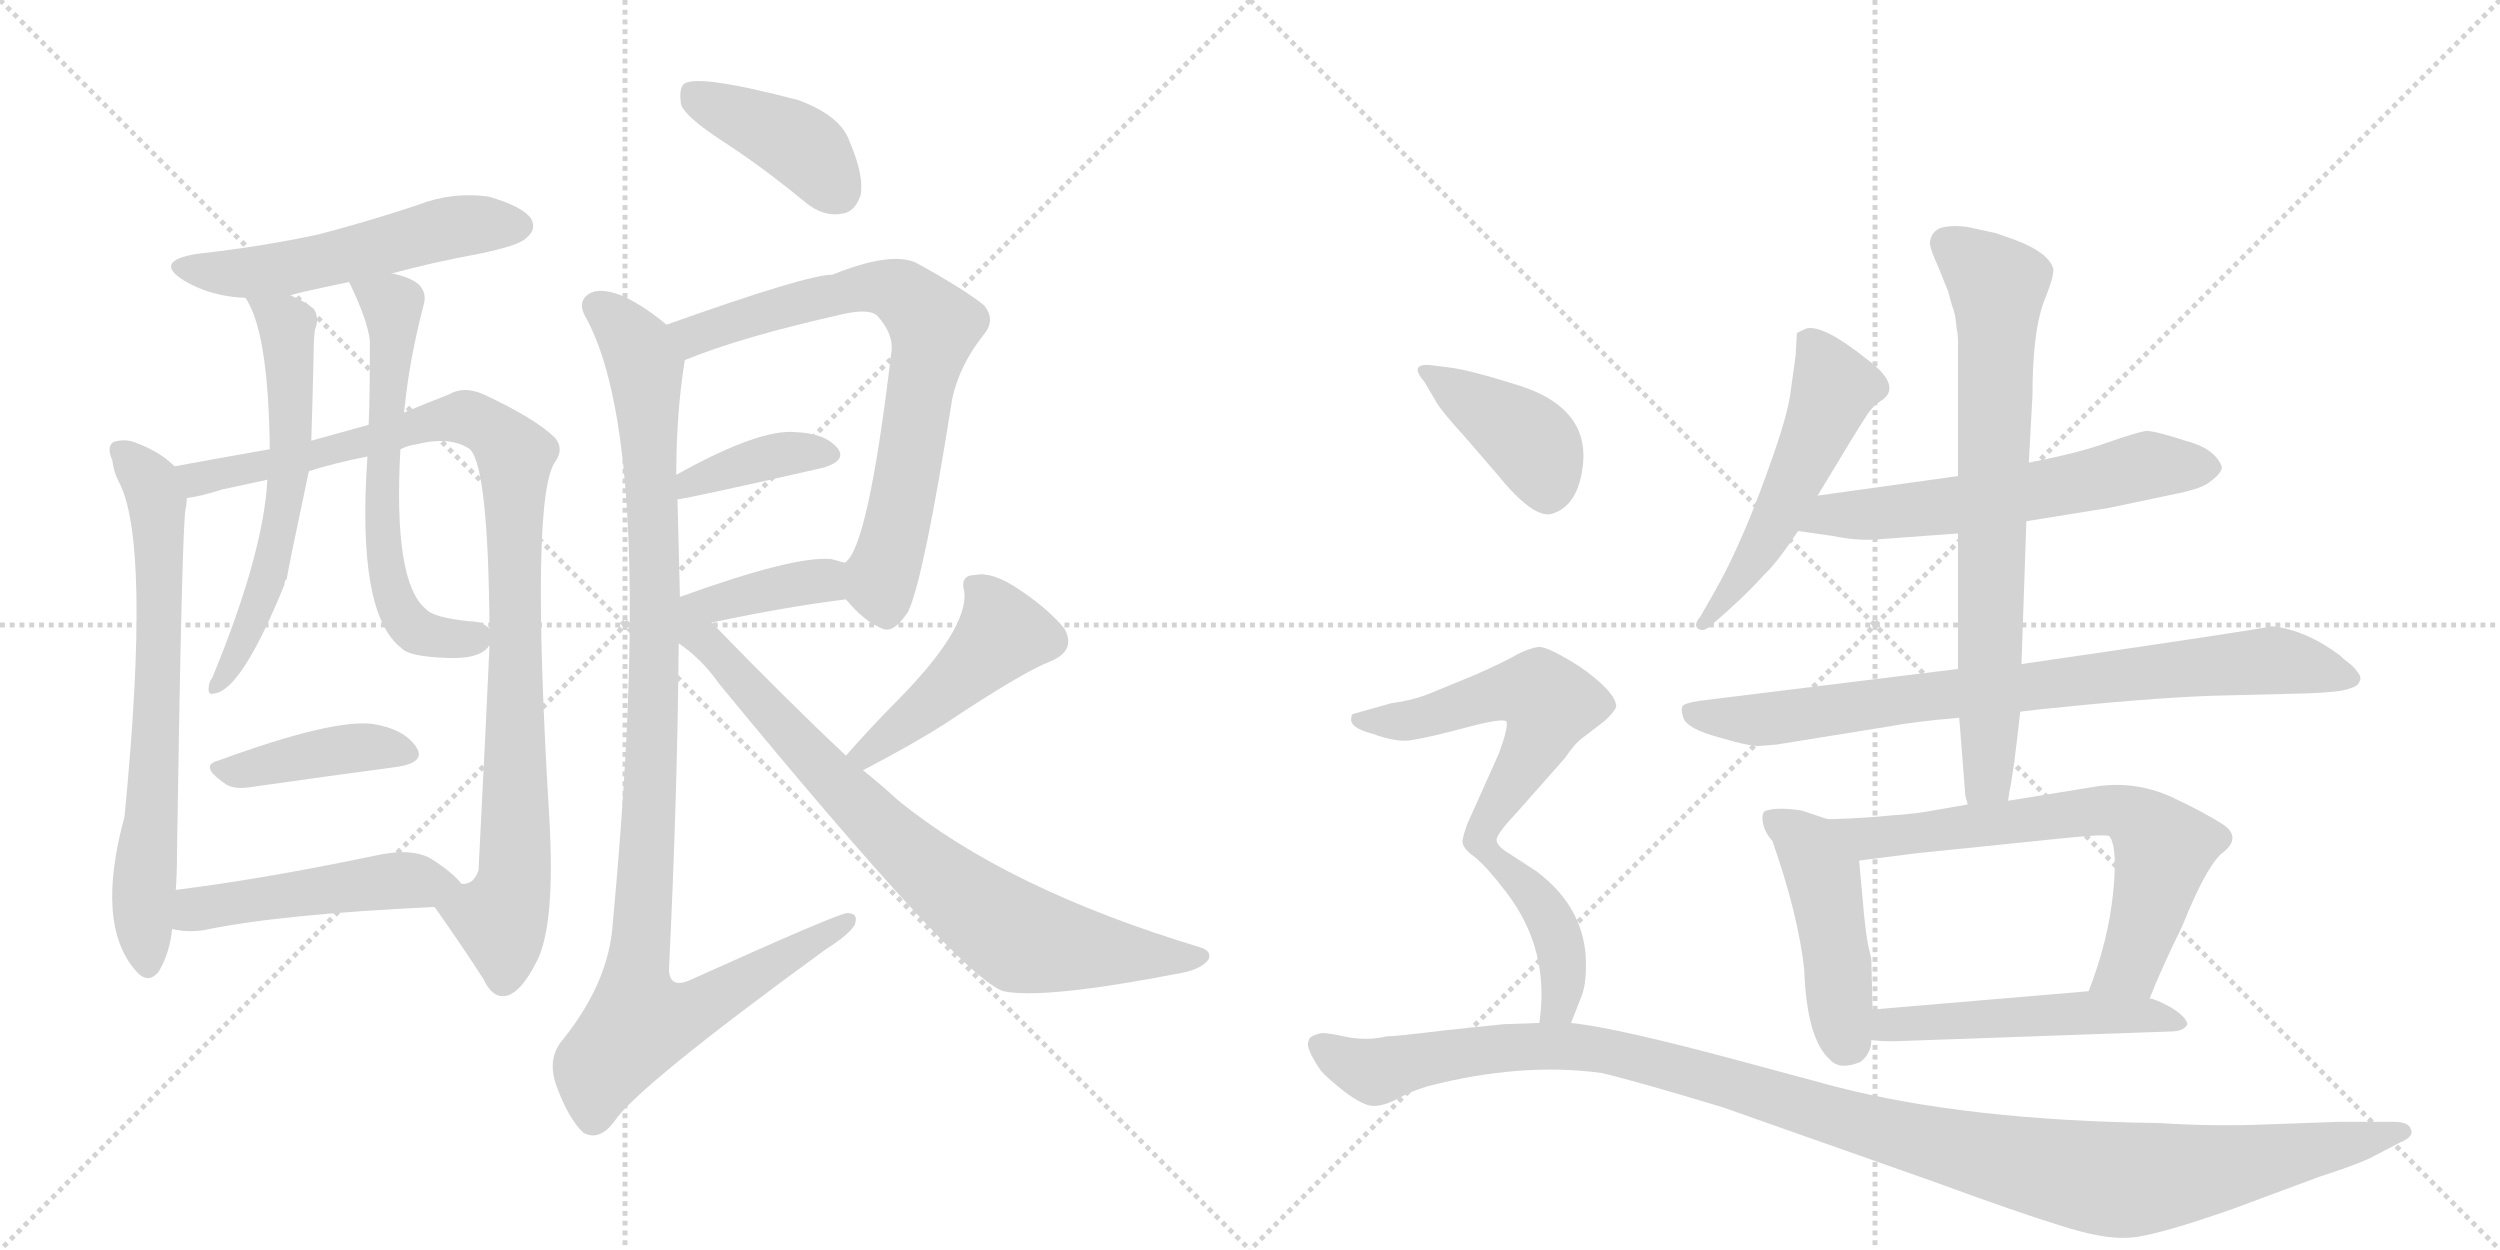 <svg version="1.1" viewBox="0 0 2048 1024" xmlns="http://www.w3.org/2000/svg">
  <g stroke="lightgray" stroke-dasharray="1,1" stroke-width="1" transform="scale(4, 4)">
    <line x1="0" y1="0" x2="256" y2="256"></line>
    <line x1="256" y1="0" x2="0" y2="256"></line>
    <line x1="128" y1="0" x2="128" y2="256"></line>
    <line x1="0" y1="128" x2="256" y2="128"></line>
    <line x1="256" y1="0" x2="512" y2="256"></line>
    <line x1="512" y1="0" x2="256" y2="256"></line>
    <line x1="384" y1="0" x2="384" y2="256"></line>
    <line x1="256" y1="128" x2="512" y2="128"></line>
  </g>
<g transform="scale(1, -1) translate(0, -850)">
   <style type="text/css">
    @keyframes keyframes0 {
      from {
       stroke: black;
       stroke-dashoffset: 532;
       stroke-width: 128;
       }
       63% {
       animation-timing-function: step-end;
       stroke: black;
       stroke-dashoffset: 0;
       stroke-width: 128;
       }
       to {
       stroke: black;
       stroke-width: 1024;
       }
       }
       #make-me-a-hanzi-animation-0 {
         animation: keyframes0 0.683s both;
         animation-delay: 0s;
         animation-timing-function: linear;
       }
    @keyframes keyframes1 {
      from {
       stroke: black;
       stroke-dashoffset: 687;
       stroke-width: 128;
       }
       69% {
       animation-timing-function: step-end;
       stroke: black;
       stroke-dashoffset: 0;
       stroke-width: 128;
       }
       to {
       stroke: black;
       stroke-width: 1024;
       }
       }
       #make-me-a-hanzi-animation-1 {
         animation: keyframes1 0.809s both;
         animation-delay: 0.683s;
         animation-timing-function: linear;
       }
    @keyframes keyframes2 {
      from {
       stroke: black;
       stroke-dashoffset: 976;
       stroke-width: 128;
       }
       76% {
       animation-timing-function: step-end;
       stroke: black;
       stroke-dashoffset: 0;
       stroke-width: 128;
       }
       to {
       stroke: black;
       stroke-width: 1024;
       }
       }
       #make-me-a-hanzi-animation-2 {
         animation: keyframes2 1.044s both;
         animation-delay: 1.492s;
         animation-timing-function: linear;
       }
    @keyframes keyframes3 {
      from {
       stroke: black;
       stroke-dashoffset: 600;
       stroke-width: 128;
       }
       66% {
       animation-timing-function: step-end;
       stroke: black;
       stroke-dashoffset: 0;
       stroke-width: 128;
       }
       to {
       stroke: black;
       stroke-width: 1024;
       }
       }
       #make-me-a-hanzi-animation-3 {
         animation: keyframes3 0.738s both;
         animation-delay: 2.536s;
         animation-timing-function: linear;
       }
    @keyframes keyframes4 {
      from {
       stroke: black;
       stroke-dashoffset: 613;
       stroke-width: 128;
       }
       67% {
       animation-timing-function: step-end;
       stroke: black;
       stroke-dashoffset: 0;
       stroke-width: 128;
       }
       to {
       stroke: black;
       stroke-width: 1024;
       }
       }
       #make-me-a-hanzi-animation-4 {
         animation: keyframes4 0.749s both;
         animation-delay: 3.275s;
         animation-timing-function: linear;
       }
    @keyframes keyframes5 {
      from {
       stroke: black;
       stroke-dashoffset: 408;
       stroke-width: 128;
       }
       57% {
       animation-timing-function: step-end;
       stroke: black;
       stroke-dashoffset: 0;
       stroke-width: 128;
       }
       to {
       stroke: black;
       stroke-width: 1024;
       }
       }
       #make-me-a-hanzi-animation-5 {
         animation: keyframes5 0.582s both;
         animation-delay: 4.023s;
         animation-timing-function: linear;
       }
    @keyframes keyframes6 {
      from {
       stroke: black;
       stroke-dashoffset: 482;
       stroke-width: 128;
       }
       61% {
       animation-timing-function: step-end;
       stroke: black;
       stroke-dashoffset: 0;
       stroke-width: 128;
       }
       to {
       stroke: black;
       stroke-width: 1024;
       }
       }
       #make-me-a-hanzi-animation-6 {
         animation: keyframes6 0.642s both;
         animation-delay: 4.605s;
         animation-timing-function: linear;
       }
    @keyframes keyframes7 {
      from {
       stroke: black;
       stroke-dashoffset: 405;
       stroke-width: 128;
       }
       57% {
       animation-timing-function: step-end;
       stroke: black;
       stroke-dashoffset: 0;
       stroke-width: 128;
       }
       to {
       stroke: black;
       stroke-width: 1024;
       }
       }
       #make-me-a-hanzi-animation-7 {
         animation: keyframes7 0.58s both;
         animation-delay: 5.248s;
         animation-timing-function: linear;
       }
    @keyframes keyframes8 {
      from {
       stroke: black;
       stroke-dashoffset: 717;
       stroke-width: 128;
       }
       70% {
       animation-timing-function: step-end;
       stroke: black;
       stroke-dashoffset: 0;
       stroke-width: 128;
       }
       to {
       stroke: black;
       stroke-width: 1024;
       }
       }
       #make-me-a-hanzi-animation-8 {
         animation: keyframes8 0.833s both;
         animation-delay: 5.827s;
         animation-timing-function: linear;
       }
    @keyframes keyframes9 {
      from {
       stroke: black;
       stroke-dashoffset: 384;
       stroke-width: 128;
       }
       56% {
       animation-timing-function: step-end;
       stroke: black;
       stroke-dashoffset: 0;
       stroke-width: 128;
       }
       to {
       stroke: black;
       stroke-width: 1024;
       }
       }
       #make-me-a-hanzi-animation-9 {
         animation: keyframes9 0.562s both;
         animation-delay: 6.661s;
         animation-timing-function: linear;
       }
    @keyframes keyframes10 {
      from {
       stroke: black;
       stroke-dashoffset: 400;
       stroke-width: 128;
       }
       57% {
       animation-timing-function: step-end;
       stroke: black;
       stroke-dashoffset: 0;
       stroke-width: 128;
       }
       to {
       stroke: black;
       stroke-width: 1024;
       }
       }
       #make-me-a-hanzi-animation-10 {
         animation: keyframes10 0.576s both;
         animation-delay: 7.223s;
         animation-timing-function: linear;
       }
    @keyframes keyframes11 {
      from {
       stroke: black;
       stroke-dashoffset: 1049;
       stroke-width: 128;
       }
       77% {
       animation-timing-function: step-end;
       stroke: black;
       stroke-dashoffset: 0;
       stroke-width: 128;
       }
       to {
       stroke: black;
       stroke-width: 1024;
       }
       }
       #make-me-a-hanzi-animation-11 {
         animation: keyframes11 1.104s both;
         animation-delay: 7.799s;
         animation-timing-function: linear;
       }
    @keyframes keyframes12 {
      from {
       stroke: black;
       stroke-dashoffset: 460;
       stroke-width: 128;
       }
       60% {
       animation-timing-function: step-end;
       stroke: black;
       stroke-dashoffset: 0;
       stroke-width: 128;
       }
       to {
       stroke: black;
       stroke-width: 1024;
       }
       }
       #make-me-a-hanzi-animation-12 {
         animation: keyframes12 0.624s both;
         animation-delay: 8.903s;
         animation-timing-function: linear;
       }
    @keyframes keyframes13 {
      from {
       stroke: black;
       stroke-dashoffset: 770;
       stroke-width: 128;
       }
       71% {
       animation-timing-function: step-end;
       stroke: black;
       stroke-dashoffset: 0;
       stroke-width: 128;
       }
       to {
       stroke: black;
       stroke-width: 1024;
       }
       }
       #make-me-a-hanzi-animation-13 {
         animation: keyframes13 0.877s both;
         animation-delay: 9.527s;
         animation-timing-function: linear;
       }
    @keyframes keyframes14 {
      from {
       stroke: black;
       stroke-dashoffset: 524;
       stroke-width: 128;
       }
       63% {
       animation-timing-function: step-end;
       stroke: black;
       stroke-dashoffset: 0;
       stroke-width: 128;
       }
       to {
       stroke: black;
       stroke-width: 1024;
       }
       }
       #make-me-a-hanzi-animation-14 {
         animation: keyframes14 0.676s both;
         animation-delay: 10.403s;
         animation-timing-function: linear;
       }
    @keyframes keyframes15 {
      from {
       stroke: black;
       stroke-dashoffset: 593;
       stroke-width: 128;
       }
       66% {
       animation-timing-function: step-end;
       stroke: black;
       stroke-dashoffset: 0;
       stroke-width: 128;
       }
       to {
       stroke: black;
       stroke-width: 1024;
       }
       }
       #make-me-a-hanzi-animation-15 {
         animation: keyframes15 0.733s both;
         animation-delay: 11.08s;
         animation-timing-function: linear;
       }
    @keyframes keyframes16 {
      from {
       stroke: black;
       stroke-dashoffset: 799;
       stroke-width: 128;
       }
       72% {
       animation-timing-function: step-end;
       stroke: black;
       stroke-dashoffset: 0;
       stroke-width: 128;
       }
       to {
       stroke: black;
       stroke-width: 1024;
       }
       }
       #make-me-a-hanzi-animation-16 {
         animation: keyframes16 0.9s both;
         animation-delay: 11.812s;
         animation-timing-function: linear;
       }
    @keyframes keyframes17 {
      from {
       stroke: black;
       stroke-dashoffset: 732;
       stroke-width: 128;
       }
       70% {
       animation-timing-function: step-end;
       stroke: black;
       stroke-dashoffset: 0;
       stroke-width: 128;
       }
       to {
       stroke: black;
       stroke-width: 1024;
       }
       }
       #make-me-a-hanzi-animation-17 {
         animation: keyframes17 0.846s both;
         animation-delay: 12.713s;
         animation-timing-function: linear;
       }
    @keyframes keyframes18 {
      from {
       stroke: black;
       stroke-dashoffset: 456;
       stroke-width: 128;
       }
       60% {
       animation-timing-function: step-end;
       stroke: black;
       stroke-dashoffset: 0;
       stroke-width: 128;
       }
       to {
       stroke: black;
       stroke-width: 1024;
       }
       }
       #make-me-a-hanzi-animation-18 {
         animation: keyframes18 0.621s both;
         animation-delay: 13.558s;
         animation-timing-function: linear;
       }
    @keyframes keyframes19 {
      from {
       stroke: black;
       stroke-dashoffset: 666;
       stroke-width: 128;
       }
       68% {
       animation-timing-function: step-end;
       stroke: black;
       stroke-dashoffset: 0;
       stroke-width: 128;
       }
       to {
       stroke: black;
       stroke-width: 1024;
       }
       }
       #make-me-a-hanzi-animation-19 {
         animation: keyframes19 0.792s both;
         animation-delay: 14.18s;
         animation-timing-function: linear;
       }
    @keyframes keyframes20 {
      from {
       stroke: black;
       stroke-dashoffset: 505;
       stroke-width: 128;
       }
       62% {
       animation-timing-function: step-end;
       stroke: black;
       stroke-dashoffset: 0;
       stroke-width: 128;
       }
       to {
       stroke: black;
       stroke-width: 1024;
       }
       }
       #make-me-a-hanzi-animation-20 {
         animation: keyframes20 0.661s both;
         animation-delay: 14.972s;
         animation-timing-function: linear;
       }
    @keyframes keyframes21 {
      from {
       stroke: black;
       stroke-dashoffset: 397;
       stroke-width: 128;
       }
       56% {
       animation-timing-function: step-end;
       stroke: black;
       stroke-dashoffset: 0;
       stroke-width: 128;
       }
       to {
       stroke: black;
       stroke-width: 1024;
       }
       }
       #make-me-a-hanzi-animation-21 {
         animation: keyframes21 0.573s both;
         animation-delay: 15.632s;
         animation-timing-function: linear;
       }
    @keyframes keyframes22 {
      from {
       stroke: black;
       stroke-dashoffset: 716;
       stroke-width: 128;
       }
       70% {
       animation-timing-function: step-end;
       stroke: black;
       stroke-dashoffset: 0;
       stroke-width: 128;
       }
       to {
       stroke: black;
       stroke-width: 1024;
       }
       }
       #make-me-a-hanzi-animation-22 {
         animation: keyframes22 0.833s both;
         animation-delay: 16.206s;
         animation-timing-function: linear;
       }
    @keyframes keyframes23 {
      from {
       stroke: black;
       stroke-dashoffset: 1166;
       stroke-width: 128;
       }
       79% {
       animation-timing-function: step-end;
       stroke: black;
       stroke-dashoffset: 0;
       stroke-width: 128;
       }
       to {
       stroke: black;
       stroke-width: 1024;
       }
       }
       #make-me-a-hanzi-animation-23 {
         animation: keyframes23 1.199s both;
         animation-delay: 17.038s;
         animation-timing-function: linear;
       }
</style>
<path d="M 321 626 Q 354 635 392 642 Q 426 649 431 655 Q 440 662 435 671 Q 428 681 400 689 Q 370 693 342 682 Q 303 669 261 658 Q 215 648 161 642 Q 125 636 151 620 Q 173 607 201 606 L 238 608 Q 238 609 286 619 L 321 626 Z" fill="lightgray"></path> 
<path d="M 143 468 Q 131 480 112 487 Q 103 491 93 488 Q 87 484 92 473 Q 93 464 97 456 Q 124 407 102 181 Q 78 93 111 55 Q 121 43 130 54 Q 139 69 141 89 L 144 121 Q 145 134 145 152 Q 149 416 152 433 Q 153 437 153 442 C 155 458 155 458 143 468 Z" fill="lightgray"></path> 
<path d="M 356 107 Q 378 76 396 48 Q 403 33 413 34 Q 426 35 440 63 Q 455 93 450 180 Q 434 444 455 472 Q 462 482 455 491 Q 439 507 396 527 Q 380 534 368 527 Q 350 520 331 512 L 302 502 Q 280 496 255 489 L 221 482 Q 170 473 143 468 C 113 463 124 435 153 442 Q 163 443 182 449 Q 200 453 219 457 L 253 464 Q 275 471 301 476 L 328 482 Q 334 485 341 486 Q 369 493 385 482 Q 400 467 401 335 L 401 321 Q 398 254 392 137 Q 388 125 378 126 C 358 104 354 110 356 107 Z" fill="lightgray"></path> 
<path d="M 201 606 Q 202 605 204 601 Q 220 571 221 482 L 219 457 Q 216 397 174 295 Q 171 291 171 287 Q 170 280 176 282 Q 198 285 233 371 Q 233 374 235 376 Q 235 379 253 464 L 255 489 Q 256 519 257 563 Q 257 572 258 580 Q 262 589 257 597 Q 250 603 238 608 C 211 621 187 632 201 606 Z" fill="lightgray"></path> 
<path d="M 331 512 Q 335 554 347 600 Q 350 610 343 617 Q 336 623 321 626 C 292 634 277 638 286 619 Q 301 588 303 571 Q 303 523 302 502 L 301 476 Q 292 347 329 319 Q 335 312 367 311 Q 392 310 400 320 Q 400 321 401 321 C 412 329 412 329 401 335 Q 395 341 385 341 Q 355 344 349 351 Q 322 373 328 482 L 331 512 Z" fill="lightgray"></path> 
<path d="M 179 227 Q 163 223 183 209 Q 190 203 204 205 Q 274 215 327 222 Q 349 226 341 238 Q 331 253 305 257 Q 272 261 179 227 Z" fill="lightgray"></path> 
<path d="M 141 89 Q 153 86 167 88 Q 228 101 356 107 C 386 108 394 109 378 126 Q 371 135 354 146 Q 338 156 307 149 Q 216 130 144 121 C 114 117 111 94 141 89 Z" fill="lightgray"></path> 
<path d="M 591 735 Q 625 713 660 684 Q 675 672 690 675 Q 700 676 705 690 Q 708 706 696 734 Q 689 755 654 768 Q 570 790 560 781 Q 556 777 558 764 Q 562 754 591 735 Z" fill="lightgray"></path> 
<path d="M 693 359 Q 708 341 721 336 Q 731 329 744 349 Q 757 377 780 523 Q 786 551 806 576 Q 816 588 806 600 Q 790 613 750 635 Q 729 644 682 625 Q 661 625 546 584 C 518 574 533 544 561 555 Q 607 574 692 593 Q 711 597 718 592 Q 733 576 730 560 Q 711 400 692 389 C 681 372 681 372 693 359 Z" fill="lightgray"></path> 
<path d="M 555 441 Q 561 441 675 467 Q 694 473 686 483 Q 676 495 652 496 Q 622 499 554 461 C 528 446 525 437 555 441 Z" fill="lightgray"></path> 
<path d="M 583 340 Q 644 353 693 359 C 723 363 721 381 692 389 Q 688 390 681 392 Q 651 395 557 361 C 507 343 539 331 583 340 Z" fill="lightgray"></path> 
<path d="M 546 584 Q 527 600 509 608 Q 491 615 482 609 Q 472 602 481 588 Q 538 480 502 94 Q 499 45 460 -3 Q 448 -18 456 -40 Q 466 -67 478 -78 Q 491 -85 503 -69 Q 521 -41 676 72 Q 695 84 700 92 Q 704 102 694 102 Q 687 102 565 47 Q 549 40 548 55 Q 555 200 556 323 L 557 361 Q 556 403 555 441 L 554 461 Q 554 512 561 555 C 563 571 563 571 546 584 Z" fill="lightgray"></path> 
<path d="M 707 219 Q 749 241 774 257 Q 837 299 860 308 Q 882 317 872 335 Q 859 351 835 367 Q 813 382 799 379 Q 786 379 790 365 Q 793 335 736 277 Q 715 256 693 231 C 673 209 680 205 707 219 Z" fill="lightgray"></path> 
<path d="M 693 231 Q 644 277 583 340 C 562 362 532 342 556 323 Q 575 310 589 290 Q 787 49 822 38 Q 855 31 968 53 Q 984 56 990 64 Q 993 71 983 74 Q 824 122 735 195 Q 722 207 707 219 L 693 231 Z" fill="lightgray"></path> 
<path d="M 1489 444 Q 1519 494 1530 511 Q 1535 518 1540 521 Q 1560 533 1529 556 Q 1494 584 1480 581 Q 1473 578 1472 577 L 1471 559 L 1467 530 Q 1465 513 1454 481 Q 1429 408 1405 366 L 1393 345 Q 1387 338 1391 335 Q 1395 332 1401 337 Q 1429 361 1445 379 Q 1455 388 1473 415 L 1489 444 Z" fill="lightgray"></path> 
<path d="M 1604 460 L 1489 444 C 1459 440 1443 419 1473 415 L 1501 411 Q 1521 407 1536 408 L 1604 413 L 1660 423 L 1728 434 L 1785 446 Q 1804 450 1810 455 Q 1821 463 1820 468 Q 1814 483 1790 489 Q 1766 497 1758 497 Q 1751 496 1725 487 Q 1703 479 1662 471 L 1604 460 Z" fill="lightgray"></path> 
<path d="M 1604 302 L 1393 276 Q 1379 274 1378 271 Q 1377 268 1379 262 Q 1382 253 1408 246 Q 1435 238 1442 239 L 1455 240 L 1548 255 Q 1569 259 1605 262 L 1655 267 L 1672 269 Q 1758 278 1811 280 L 1891 282 Q 1918 283 1925 286 Q 1932 288 1933 292 Q 1935 295 1931 300 Q 1928 304 1924 307 Q 1921 309 1917 313 Q 1889 334 1861 337 Q 1849 334 1656 306 L 1604 302 Z" fill="lightgray"></path> 
<path d="M 1581 650 Q 1582 644 1588 631 L 1596 611 L 1599 600 Q 1601 595 1602 589 L 1603 580 Q 1604 577 1604 569 L 1604 460 L 1604 413 L 1604 302 L 1605 262 L 1610 198 L 1612 191 C 1617 161 1640 164 1645 194 L 1646 201 Q 1649 213 1655 267 L 1656 306 L 1660 423 L 1662 471 L 1665 526 Q 1665 582 1676 607 Q 1683 625 1682 630 Q 1678 643 1652 653 L 1635 659 L 1612 664 Q 1598 666 1589 663 Q 1581 659 1581 650 Z" fill="lightgray"></path> 
<path d="M 1533 64 Q 1533 65 1531 73 Q 1529 81 1527 101 L 1523 145 C 1520 175 1520 177 1502 179 Q 1499 178 1491 181 L 1476 186 Q 1457 189 1447 186 Q 1443 185 1444 177 Q 1445 169 1452 161 Q 1473 101 1478 56 Q 1480 -1 1499 -18 Q 1507 -27 1524 -20 Q 1533 -13 1533 -2 L 1534 23 L 1533 64 Z" fill="lightgray"></path> 
<path d="M 1523 145 L 1570 151 L 1687 163 Q 1725 167 1728 165 Q 1735 156 1731 118 Q 1727 79 1711 38 C 1701 10 1750 4 1761 32 Q 1769 53 1788 92 Q 1806 137 1819 150 Q 1837 163 1822 174 Q 1807 184 1777 198 Q 1749 210 1719 206 L 1645 194 L 1612 191 L 1589 187 Q 1568 183 1549 182 Q 1531 180 1502 179 C 1472 178 1493 141 1523 145 Z" fill="lightgray"></path> 
<path d="M 1711 38 L 1534 23 C 1504 20 1503 1 1533 -2 Q 1540 -3 1552 -3 L 1778 5 Q 1789 5 1792 11 Q 1791 17 1778 25 Q 1765 32 1761 32 L 1711 38 Z" fill="lightgray"></path> 
<path d="M 1167 537 L 1177 520 Q 1181 513 1201 491 L 1226 462 Q 1256 425 1271 429 Q 1288 434 1294 455 Q 1310 513 1245 534 Q 1204 547 1187 549 L 1171 551 Q 1154 552 1167 537 Z" fill="lightgray"></path> 
<path d="M 1287 12 L 1296 35 Q 1300 46 1299 67 Q 1296 108 1259 136 L 1236 151 Q 1226 157 1226 162 Q 1226 167 1244 186 L 1282 229 Q 1290 241 1297 246 L 1314 259 Q 1322 266 1324 271 Q 1324 283 1294 304 Q 1267 321 1260 320 Q 1253 319 1243 314 Q 1233 308 1208 297 L 1169 281 Q 1156 276 1140 274 L 1108 265 Q 1107 264 1107 262 Q 1105 254 1124 249 Q 1146 241 1158 244 Q 1171 246 1201 254 Q 1231 262 1234 259 Q 1236 255 1228 233 L 1202 175 Q 1199 167 1198 161 Q 1198 155 1208 148 Q 1218 140 1234 119 Q 1270 72 1261 12 C 1258 -18 1276 -16 1287 12 Z" fill="lightgray"></path> 
<path d="M 1261 12 L 1232 11 L 1184 6 Q 1143 1 1136 1 Q 1119 -3 1101 1 Q 1083 5 1080 3 Q 1072 1 1072 -3 Q 1069 -8 1082 -27 Q 1086 -32 1101 -44 Q 1117 -56 1125 -56 Q 1134 -56 1145 -50 Q 1156 -44 1169 -40 Q 1246 -20 1312 -29 Q 1338 -35 1411 -57 L 1584 -118 Q 1655 -144 1688 -154 Q 1722 -165 1742 -164 Q 1762 -164 1830 -140 L 1900 -114 Q 1928 -105 1941 -99 L 1966 -86 Q 1978 -81 1975 -75 Q 1973 -69 1961 -69 L 1916 -69 L 1860 -71 Q 1815 -73 1769 -70 Q 1611 -68 1503 -40 L 1425 -19 Q 1325 8 1287 12 L 1261 12 Z" fill="lightgray"></path> 
      <clipPath id="make-me-a-hanzi-clip-0">
      <path d="M 321 626 Q 354 635 392 642 Q 426 649 431 655 Q 440 662 435 671 Q 428 681 400 689 Q 370 693 342 682 Q 303 669 261 658 Q 215 648 161 642 Q 125 636 151 620 Q 173 607 201 606 L 238 608 Q 238 609 286 619 L 321 626 Z" fill="lightgray"></path>
      </clipPath>
      <path clip-path="url(#make-me-a-hanzi-clip-0)" d="M 153 632 L 216 628 L 379 665 L 425 665 " fill="none" id="make-me-a-hanzi-animation-0" stroke-dasharray="404 808" stroke-linecap="round"></path>

      <clipPath id="make-me-a-hanzi-clip-1">
      <path d="M 143 468 Q 131 480 112 487 Q 103 491 93 488 Q 87 484 92 473 Q 93 464 97 456 Q 124 407 102 181 Q 78 93 111 55 Q 121 43 130 54 Q 139 69 141 89 L 144 121 Q 145 134 145 152 Q 149 416 152 433 Q 153 437 153 442 C 155 458 155 458 143 468 Z" fill="lightgray"></path>
      </clipPath>
      <path clip-path="url(#make-me-a-hanzi-clip-1)" d="M 99 480 L 129 440 L 130 269 L 117 114 L 121 60 " fill="none" id="make-me-a-hanzi-animation-1" stroke-dasharray="559 1118" stroke-linecap="round"></path>

      <clipPath id="make-me-a-hanzi-clip-2">
      <path d="M 356 107 Q 378 76 396 48 Q 403 33 413 34 Q 426 35 440 63 Q 455 93 450 180 Q 434 444 455 472 Q 462 482 455 491 Q 439 507 396 527 Q 380 534 368 527 Q 350 520 331 512 L 302 502 Q 280 496 255 489 L 221 482 Q 170 473 143 468 C 113 463 124 435 153 442 Q 163 443 182 449 Q 200 453 219 457 L 253 464 Q 275 471 301 476 L 328 482 Q 334 485 341 486 Q 369 493 385 482 Q 400 467 401 335 L 401 321 Q 398 254 392 137 Q 388 125 378 126 C 358 104 354 110 356 107 Z" fill="lightgray"></path>
      </clipPath>
      <path clip-path="url(#make-me-a-hanzi-clip-2)" d="M 150 463 L 170 458 L 369 507 L 395 504 L 417 484 L 422 475 L 424 192 L 422 132 L 411 94 L 412 48 " fill="none" id="make-me-a-hanzi-animation-2" stroke-dasharray="848 1696" stroke-linecap="round"></path>

      <clipPath id="make-me-a-hanzi-clip-3">
      <path d="M 201 606 Q 202 605 204 601 Q 220 571 221 482 L 219 457 Q 216 397 174 295 Q 171 291 171 287 Q 170 280 176 282 Q 198 285 233 371 Q 233 374 235 376 Q 235 379 253 464 L 255 489 Q 256 519 257 563 Q 257 572 258 580 Q 262 589 257 597 Q 250 603 238 608 C 211 621 187 632 201 606 Z" fill="lightgray"></path>
      </clipPath>
      <path clip-path="url(#make-me-a-hanzi-clip-3)" d="M 207 606 L 235 584 L 237 454 L 217 364 L 201 325 L 177 288 " fill="none" id="make-me-a-hanzi-animation-3" stroke-dasharray="472 944" stroke-linecap="round"></path>

      <clipPath id="make-me-a-hanzi-clip-4">
      <path d="M 331 512 Q 335 554 347 600 Q 350 610 343 617 Q 336 623 321 626 C 292 634 277 638 286 619 Q 301 588 303 571 Q 303 523 302 502 L 301 476 Q 292 347 329 319 Q 335 312 367 311 Q 392 310 400 320 Q 400 321 401 321 C 412 329 412 329 401 335 Q 395 341 385 341 Q 355 344 349 351 Q 322 373 328 482 L 331 512 Z" fill="lightgray"></path>
      </clipPath>
      <path clip-path="url(#make-me-a-hanzi-clip-4)" d="M 293 613 L 322 598 L 311 440 L 313 399 L 324 356 L 346 331 L 393 328 " fill="none" id="make-me-a-hanzi-animation-4" stroke-dasharray="485 970" stroke-linecap="round"></path>

      <clipPath id="make-me-a-hanzi-clip-5">
      <path d="M 179 227 Q 163 223 183 209 Q 190 203 204 205 Q 274 215 327 222 Q 349 226 341 238 Q 331 253 305 257 Q 272 261 179 227 Z" fill="lightgray"></path>
      </clipPath>
      <path clip-path="url(#make-me-a-hanzi-clip-5)" d="M 181 218 L 284 237 L 331 232 " fill="none" id="make-me-a-hanzi-animation-5" stroke-dasharray="280 560" stroke-linecap="round"></path>

      <clipPath id="make-me-a-hanzi-clip-6">
      <path d="M 141 89 Q 153 86 167 88 Q 228 101 356 107 C 386 108 394 109 378 126 Q 371 135 354 146 Q 338 156 307 149 Q 216 130 144 121 C 114 117 111 94 141 89 Z" fill="lightgray"></path>
      </clipPath>
      <path clip-path="url(#make-me-a-hanzi-clip-6)" d="M 148 94 L 166 107 L 224 116 L 332 129 L 368 126 " fill="none" id="make-me-a-hanzi-animation-6" stroke-dasharray="354 708" stroke-linecap="round"></path>

      <clipPath id="make-me-a-hanzi-clip-7">
      <path d="M 591 735 Q 625 713 660 684 Q 675 672 690 675 Q 700 676 705 690 Q 708 706 696 734 Q 689 755 654 768 Q 570 790 560 781 Q 556 777 558 764 Q 562 754 591 735 Z" fill="lightgray"></path>
      </clipPath>
      <path clip-path="url(#make-me-a-hanzi-clip-7)" d="M 565 775 L 658 729 L 686 694 " fill="none" id="make-me-a-hanzi-animation-7" stroke-dasharray="277 554" stroke-linecap="round"></path>

      <clipPath id="make-me-a-hanzi-clip-8">
      <path d="M 693 359 Q 708 341 721 336 Q 731 329 744 349 Q 757 377 780 523 Q 786 551 806 576 Q 816 588 806 600 Q 790 613 750 635 Q 729 644 682 625 Q 661 625 546 584 C 518 574 533 544 561 555 Q 607 574 692 593 Q 711 597 718 592 Q 733 576 730 560 Q 711 400 692 389 C 681 372 681 372 693 359 Z" fill="lightgray"></path>
      </clipPath>
      <path clip-path="url(#make-me-a-hanzi-clip-8)" d="M 564 563 L 572 576 L 586 583 L 713 615 L 738 610 L 765 583 L 742 453 L 722 379 L 727 353 " fill="none" id="make-me-a-hanzi-animation-8" stroke-dasharray="589 1178" stroke-linecap="round"></path>

      <clipPath id="make-me-a-hanzi-clip-9">
      <path d="M 555 441 Q 561 441 675 467 Q 694 473 686 483 Q 676 495 652 496 Q 622 499 554 461 C 528 446 525 437 555 441 Z" fill="lightgray"></path>
      </clipPath>
      <path clip-path="url(#make-me-a-hanzi-clip-9)" d="M 556 446 L 567 456 L 618 473 L 647 479 L 677 477 " fill="none" id="make-me-a-hanzi-animation-9" stroke-dasharray="256 512" stroke-linecap="round"></path>

      <clipPath id="make-me-a-hanzi-clip-10">
      <path d="M 583 340 Q 644 353 693 359 C 723 363 721 381 692 389 Q 688 390 681 392 Q 651 395 557 361 C 507 343 539 331 583 340 Z" fill="lightgray"></path>
      </clipPath>
      <path clip-path="url(#make-me-a-hanzi-clip-10)" d="M 562 329 L 573 353 L 594 360 L 659 373 L 675 374 L 685 366 " fill="none" id="make-me-a-hanzi-animation-10" stroke-dasharray="272 544" stroke-linecap="round"></path>

      <clipPath id="make-me-a-hanzi-clip-11">
      <path d="M 546 584 Q 527 600 509 608 Q 491 615 482 609 Q 472 602 481 588 Q 538 480 502 94 Q 499 45 460 -3 Q 448 -18 456 -40 Q 466 -67 478 -78 Q 491 -85 503 -69 Q 521 -41 676 72 Q 695 84 700 92 Q 704 102 694 102 Q 687 102 565 47 Q 549 40 548 55 Q 555 200 556 323 L 557 361 Q 556 403 555 441 L 554 461 Q 554 512 561 555 C 563 571 563 571 546 584 Z" fill="lightgray"></path>
      </clipPath>
      <path clip-path="url(#make-me-a-hanzi-clip-11)" d="M 490 598 L 522 566 L 531 520 L 537 355 L 523 12 L 540 12 L 577 26 L 694 95 " fill="none" id="make-me-a-hanzi-animation-11" stroke-dasharray="921 1842" stroke-linecap="round"></path>

      <clipPath id="make-me-a-hanzi-clip-12">
      <path d="M 707 219 Q 749 241 774 257 Q 837 299 860 308 Q 882 317 872 335 Q 859 351 835 367 Q 813 382 799 379 Q 786 379 790 365 Q 793 335 736 277 Q 715 256 693 231 C 673 209 680 205 707 219 Z" fill="lightgray"></path>
      </clipPath>
      <path clip-path="url(#make-me-a-hanzi-clip-12)" d="M 797 370 L 815 349 L 820 329 L 771 280 L 711 232 L 702 234 " fill="none" id="make-me-a-hanzi-animation-12" stroke-dasharray="332 664" stroke-linecap="round"></path>

      <clipPath id="make-me-a-hanzi-clip-13">
      <path d="M 693 231 Q 644 277 583 340 C 562 362 532 342 556 323 Q 575 310 589 290 Q 787 49 822 38 Q 855 31 968 53 Q 984 56 990 64 Q 993 71 983 74 Q 824 122 735 195 Q 722 207 707 219 L 693 231 Z" fill="lightgray"></path>
      </clipPath>
      <path clip-path="url(#make-me-a-hanzi-clip-13)" d="M 566 323 L 581 322 L 592 312 L 626 268 L 738 156 L 837 81 L 982 66 " fill="none" id="make-me-a-hanzi-animation-13" stroke-dasharray="642 1284" stroke-linecap="round"></path>

      <clipPath id="make-me-a-hanzi-clip-14">
      <path d="M 1489 444 Q 1519 494 1530 511 Q 1535 518 1540 521 Q 1560 533 1529 556 Q 1494 584 1480 581 Q 1473 578 1472 577 L 1471 559 L 1467 530 Q 1465 513 1454 481 Q 1429 408 1405 366 L 1393 345 Q 1387 338 1391 335 Q 1395 332 1401 337 Q 1429 361 1445 379 Q 1455 388 1473 415 L 1489 444 Z" fill="lightgray"></path>
      </clipPath>
      <path clip-path="url(#make-me-a-hanzi-clip-14)" d="M 1479 572 L 1494 553 L 1500 525 L 1450 416 L 1415 360 L 1395 339 " fill="none" id="make-me-a-hanzi-animation-14" stroke-dasharray="396 792" stroke-linecap="round"></path>

      <clipPath id="make-me-a-hanzi-clip-15">
      <path d="M 1604 460 L 1489 444 C 1459 440 1443 419 1473 415 L 1501 411 Q 1521 407 1536 408 L 1604 413 L 1660 423 L 1728 434 L 1785 446 Q 1804 450 1810 455 Q 1821 463 1820 468 Q 1814 483 1790 489 Q 1766 497 1758 497 Q 1751 496 1725 487 Q 1703 479 1662 471 L 1604 460 Z" fill="lightgray"></path>
      </clipPath>
      <path clip-path="url(#make-me-a-hanzi-clip-15)" d="M 1480 417 L 1500 429 L 1596 435 L 1759 469 L 1810 468 " fill="none" id="make-me-a-hanzi-animation-15" stroke-dasharray="465 930" stroke-linecap="round"></path>

      <clipPath id="make-me-a-hanzi-clip-16">
      <path d="M 1604 302 L 1393 276 Q 1379 274 1378 271 Q 1377 268 1379 262 Q 1382 253 1408 246 Q 1435 238 1442 239 L 1455 240 L 1548 255 Q 1569 259 1605 262 L 1655 267 L 1672 269 Q 1758 278 1811 280 L 1891 282 Q 1918 283 1925 286 Q 1932 288 1933 292 Q 1935 295 1931 300 Q 1928 304 1924 307 Q 1921 309 1917 313 Q 1889 334 1861 337 Q 1849 334 1656 306 L 1604 302 Z" fill="lightgray"></path>
      </clipPath>
      <path clip-path="url(#make-me-a-hanzi-clip-16)" d="M 1388 268 L 1394 263 L 1440 260 L 1860 309 L 1925 294 " fill="none" id="make-me-a-hanzi-animation-16" stroke-dasharray="671 1342" stroke-linecap="round"></path>

      <clipPath id="make-me-a-hanzi-clip-17">
      <path d="M 1581 650 Q 1582 644 1588 631 L 1596 611 L 1599 600 Q 1601 595 1602 589 L 1603 580 Q 1604 577 1604 569 L 1604 460 L 1604 413 L 1604 302 L 1605 262 L 1610 198 L 1612 191 C 1617 161 1640 164 1645 194 L 1646 201 Q 1649 213 1655 267 L 1656 306 L 1660 423 L 1662 471 L 1665 526 Q 1665 582 1676 607 Q 1683 625 1682 630 Q 1678 643 1652 653 L 1635 659 L 1612 664 Q 1598 666 1589 663 Q 1581 659 1581 650 Z" fill="lightgray"></path>
      </clipPath>
      <path clip-path="url(#make-me-a-hanzi-clip-17)" d="M 1596 650 L 1636 616 L 1629 215 L 1617 196 " fill="none" id="make-me-a-hanzi-animation-17" stroke-dasharray="604 1208" stroke-linecap="round"></path>

      <clipPath id="make-me-a-hanzi-clip-18">
      <path d="M 1533 64 Q 1533 65 1531 73 Q 1529 81 1527 101 L 1523 145 C 1520 175 1520 177 1502 179 Q 1499 178 1491 181 L 1476 186 Q 1457 189 1447 186 Q 1443 185 1444 177 Q 1445 169 1452 161 Q 1473 101 1478 56 Q 1480 -1 1499 -18 Q 1507 -27 1524 -20 Q 1533 -13 1533 -2 L 1534 23 L 1533 64 Z" fill="lightgray"></path>
      </clipPath>
      <path clip-path="url(#make-me-a-hanzi-clip-18)" d="M 1454 179 L 1484 153 L 1493 135 L 1513 -4 " fill="none" id="make-me-a-hanzi-animation-18" stroke-dasharray="328 656" stroke-linecap="round"></path>

      <clipPath id="make-me-a-hanzi-clip-19">
      <path d="M 1523 145 L 1570 151 L 1687 163 Q 1725 167 1728 165 Q 1735 156 1731 118 Q 1727 79 1711 38 C 1701 10 1750 4 1761 32 Q 1769 53 1788 92 Q 1806 137 1819 150 Q 1837 163 1822 174 Q 1807 184 1777 198 Q 1749 210 1719 206 L 1645 194 L 1612 191 L 1589 187 Q 1568 183 1549 182 Q 1531 180 1502 179 C 1472 178 1493 141 1523 145 Z" fill="lightgray"></path>
      </clipPath>
      <path clip-path="url(#make-me-a-hanzi-clip-19)" d="M 1511 177 L 1532 163 L 1700 184 L 1740 185 L 1750 179 L 1772 155 L 1763 112 L 1745 59 L 1718 43 " fill="none" id="make-me-a-hanzi-animation-19" stroke-dasharray="538 1076" stroke-linecap="round"></path>

      <clipPath id="make-me-a-hanzi-clip-20">
      <path d="M 1711 38 L 1534 23 C 1504 20 1503 1 1533 -2 Q 1540 -3 1552 -3 L 1778 5 Q 1789 5 1792 11 Q 1791 17 1778 25 Q 1765 32 1761 32 L 1711 38 Z" fill="lightgray"></path>
      </clipPath>
      <path clip-path="url(#make-me-a-hanzi-clip-20)" d="M 1538 4 L 1557 11 L 1705 21 L 1753 19 L 1784 11 " fill="none" id="make-me-a-hanzi-animation-20" stroke-dasharray="377 754" stroke-linecap="round"></path>

      <clipPath id="make-me-a-hanzi-clip-21">
      <path d="M 1167 537 L 1177 520 Q 1181 513 1201 491 L 1226 462 Q 1256 425 1271 429 Q 1288 434 1294 455 Q 1310 513 1245 534 Q 1204 547 1187 549 L 1171 551 Q 1154 552 1167 537 Z" fill="lightgray"></path>
      </clipPath>
      <path clip-path="url(#make-me-a-hanzi-clip-21)" d="M 1174 543 L 1251 490 L 1264 469 L 1268 447 " fill="none" id="make-me-a-hanzi-animation-21" stroke-dasharray="269 538" stroke-linecap="round"></path>

      <clipPath id="make-me-a-hanzi-clip-22">
      <path d="M 1287 12 L 1296 35 Q 1300 46 1299 67 Q 1296 108 1259 136 L 1236 151 Q 1226 157 1226 162 Q 1226 167 1244 186 L 1282 229 Q 1290 241 1297 246 L 1314 259 Q 1322 266 1324 271 Q 1324 283 1294 304 Q 1267 321 1260 320 Q 1253 319 1243 314 Q 1233 308 1208 297 L 1169 281 Q 1156 276 1140 274 L 1108 265 Q 1107 264 1107 262 Q 1105 254 1124 249 Q 1146 241 1158 244 Q 1171 246 1201 254 Q 1231 262 1234 259 Q 1236 255 1228 233 L 1202 175 Q 1199 167 1198 161 Q 1198 155 1208 148 Q 1218 140 1234 119 Q 1270 72 1261 12 C 1258 -18 1276 -16 1287 12 Z" fill="lightgray"></path>
      </clipPath>
      <path clip-path="url(#make-me-a-hanzi-clip-22)" d="M 1115 261 L 1172 263 L 1240 284 L 1260 283 L 1270 274 L 1258 241 L 1212 165 L 1227 143 L 1256 118 L 1276 84 L 1281 50 L 1277 26 L 1268 20 " fill="none" id="make-me-a-hanzi-animation-22" stroke-dasharray="588 1176" stroke-linecap="round"></path>

      <clipPath id="make-me-a-hanzi-clip-23">
      <path d="M 1261 12 L 1232 11 L 1184 6 Q 1143 1 1136 1 Q 1119 -3 1101 1 Q 1083 5 1080 3 Q 1072 1 1072 -3 Q 1069 -8 1082 -27 Q 1086 -32 1101 -44 Q 1117 -56 1125 -56 Q 1134 -56 1145 -50 Q 1156 -44 1169 -40 Q 1246 -20 1312 -29 Q 1338 -35 1411 -57 L 1584 -118 Q 1655 -144 1688 -154 Q 1722 -165 1742 -164 Q 1762 -164 1830 -140 L 1900 -114 Q 1928 -105 1941 -99 L 1966 -86 Q 1978 -81 1975 -75 Q 1973 -69 1961 -69 L 1916 -69 L 1860 -71 Q 1815 -73 1769 -70 Q 1611 -68 1503 -40 L 1425 -19 Q 1325 8 1287 12 L 1261 12 Z" fill="lightgray"></path>
      </clipPath>
      <path clip-path="url(#make-me-a-hanzi-clip-23)" d="M 1081 -6 L 1108 -23 L 1129 -28 L 1216 -10 L 1299 -8 L 1624 -97 L 1738 -117 L 1825 -106 L 1966 -77 " fill="none" id="make-me-a-hanzi-animation-23" stroke-dasharray="1038 2076" stroke-linecap="round"></path>

</g>
</svg>
